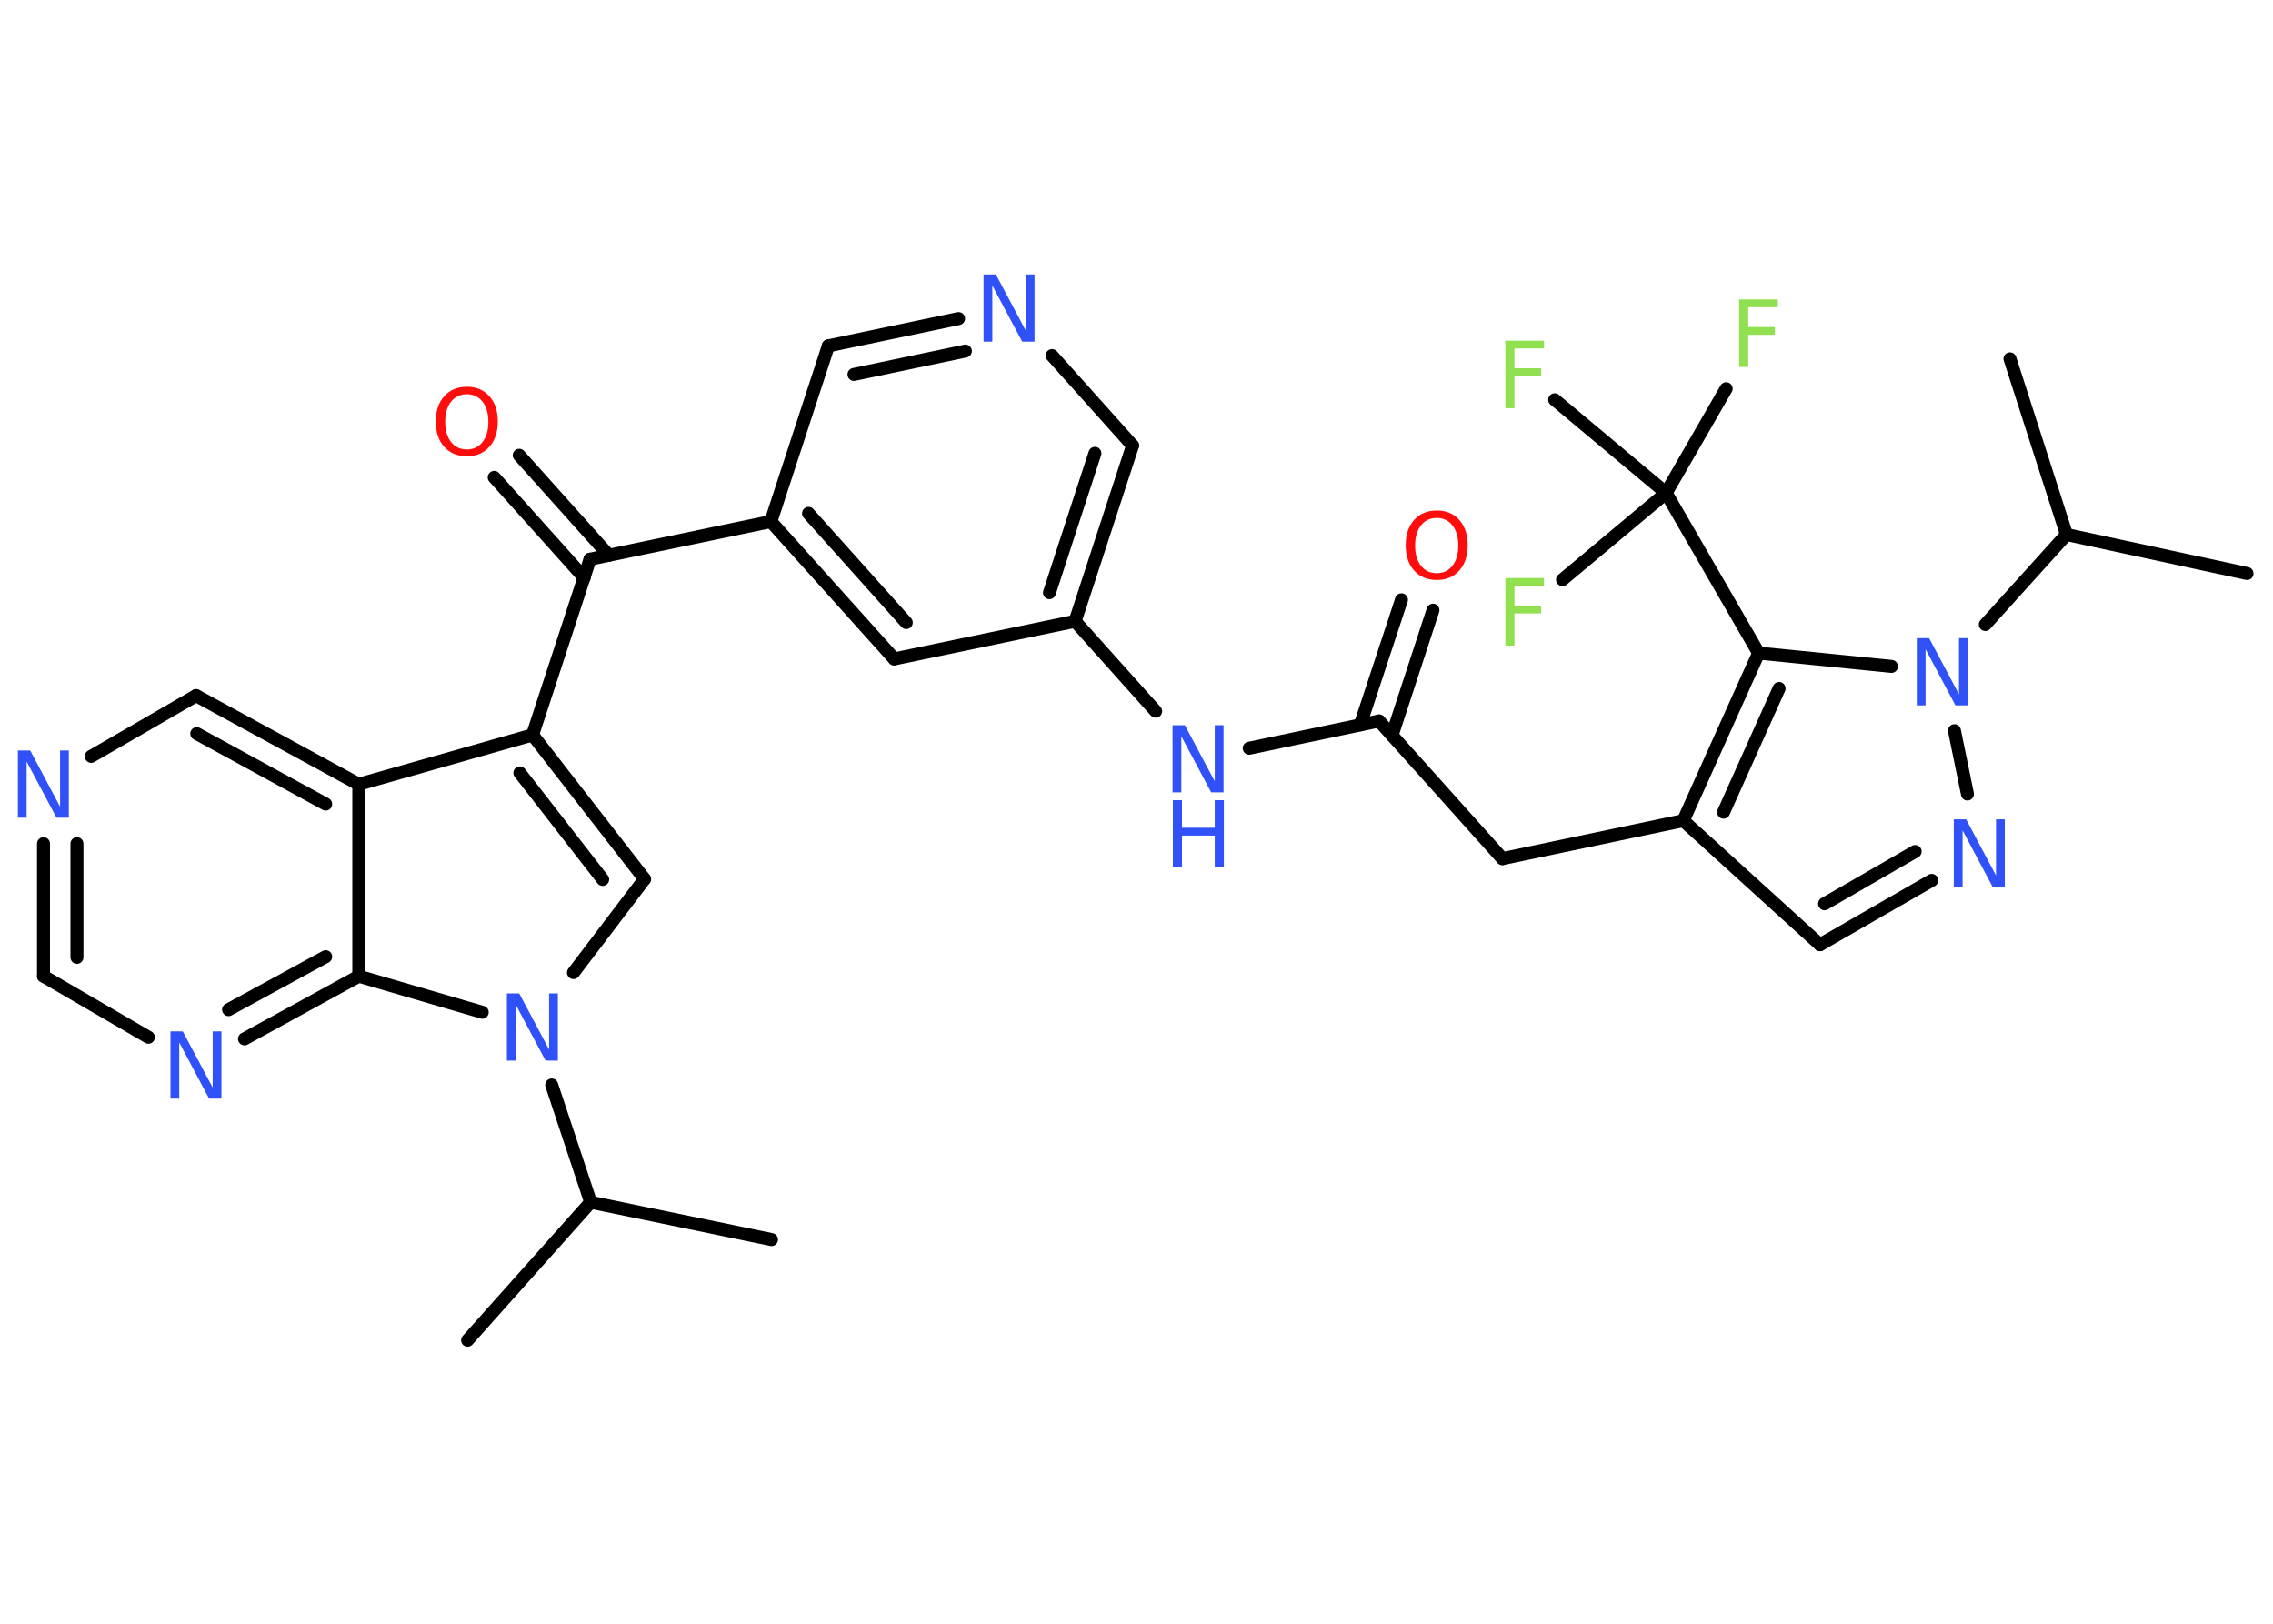 <?xml version='1.0' encoding='UTF-8'?>
<!DOCTYPE svg PUBLIC "-//W3C//DTD SVG 1.1//EN" "http://www.w3.org/Graphics/SVG/1.1/DTD/svg11.dtd">
<svg version='1.2' xmlns='http://www.w3.org/2000/svg' xmlns:xlink='http://www.w3.org/1999/xlink' width='70.0mm' height='50.0mm' viewBox='0 0 70.0 50.0'>
  <desc>Generated by the Chemistry Development Kit (http://github.com/cdk)</desc>
  <g stroke-linecap='round' stroke-linejoin='round' stroke='#000000' stroke-width='.4' fill='#3050F8'>
    <rect x='.0' y='.0' width='70.0' height='50.0' fill='#FFFFFF' stroke='none'/>
    <g id='mol1' class='mol'>
      <line id='mol1bnd1' class='bond' x1='69.2' y1='17.66' x2='63.64' y2='16.46'/>
      <line id='mol1bnd2' class='bond' x1='63.64' y1='16.46' x2='61.9' y2='11.05'/>
      <line id='mol1bnd3' class='bond' x1='63.64' y1='16.46' x2='61.14' y2='19.23'/>
      <line id='mol1bnd4' class='bond' x1='60.19' y1='22.5' x2='60.59' y2='24.45'/>
      <g id='mol1bnd5' class='bond'>
        <line x1='56.05' y1='29.09' x2='59.49' y2='27.11'/>
        <line x1='56.19' y1='27.83' x2='58.98' y2='26.22'/>
      </g>
      <line id='mol1bnd6' class='bond' x1='56.05' y1='29.09' x2='51.84' y2='25.27'/>
      <line id='mol1bnd7' class='bond' x1='51.84' y1='25.27' x2='46.27' y2='26.44'/>
      <line id='mol1bnd8' class='bond' x1='46.27' y1='26.44' x2='42.47' y2='22.2'/>
      <g id='mol1bnd9' class='bond'>
        <line x1='41.89' y1='22.32' x2='43.16' y2='18.47'/>
        <line x1='42.87' y1='22.64' x2='44.13' y2='18.79'/>
      </g>
      <line id='mol1bnd10' class='bond' x1='42.47' y1='22.2' x2='38.47' y2='23.04'/>
      <line id='mol1bnd11' class='bond' x1='35.59' y1='21.9' x2='33.11' y2='19.13'/>
      <g id='mol1bnd12' class='bond'>
        <line x1='33.11' y1='19.13' x2='34.88' y2='13.72'/>
        <line x1='32.32' y1='18.25' x2='33.72' y2='13.96'/>
      </g>
      <line id='mol1bnd13' class='bond' x1='34.88' y1='13.72' x2='32.4' y2='10.95'/>
      <g id='mol1bnd14' class='bond'>
        <line x1='29.52' y1='9.81' x2='25.51' y2='10.65'/>
        <line x1='29.73' y1='10.81' x2='26.3' y2='11.53'/>
      </g>
      <line id='mol1bnd15' class='bond' x1='25.51' y1='10.65' x2='23.74' y2='16.06'/>
      <line id='mol1bnd16' class='bond' x1='23.74' y1='16.06' x2='18.17' y2='17.22'/>
      <g id='mol1bnd17' class='bond'>
        <line x1='17.99' y1='17.79' x2='15.22' y2='14.7'/>
        <line x1='18.75' y1='17.1' x2='15.99' y2='14.02'/>
      </g>
      <line id='mol1bnd18' class='bond' x1='18.17' y1='17.22' x2='16.4' y2='22.63'/>
      <g id='mol1bnd19' class='bond'>
        <line x1='19.85' y1='27.07' x2='16.4' y2='22.63'/>
        <line x1='18.56' y1='27.08' x2='16.01' y2='23.8'/>
      </g>
      <line id='mol1bnd20' class='bond' x1='19.85' y1='27.07' x2='17.66' y2='29.95'/>
      <line id='mol1bnd21' class='bond' x1='16.99' y1='33.41' x2='18.19' y2='37.02'/>
      <line id='mol1bnd22' class='bond' x1='18.19' y1='37.02' x2='14.4' y2='41.27'/>
      <line id='mol1bnd23' class='bond' x1='18.19' y1='37.02' x2='23.76' y2='38.17'/>
      <line id='mol1bnd24' class='bond' x1='14.85' y1='31.17' x2='11.05' y2='30.06'/>
      <g id='mol1bnd25' class='bond'>
        <line x1='7.53' y1='31.99' x2='11.05' y2='30.06'/>
        <line x1='7.04' y1='31.09' x2='10.03' y2='29.46'/>
      </g>
      <line id='mol1bnd26' class='bond' x1='4.57' y1='31.94' x2='1.34' y2='30.06'/>
      <g id='mol1bnd27' class='bond'>
        <line x1='1.34' y1='25.98' x2='1.34' y2='30.06'/>
        <line x1='2.37' y1='25.98' x2='2.37' y2='29.48'/>
      </g>
      <line id='mol1bnd28' class='bond' x1='2.81' y1='23.29' x2='6.04' y2='21.42'/>
      <g id='mol1bnd29' class='bond'>
        <line x1='11.05' y1='24.15' x2='6.04' y2='21.42'/>
        <line x1='10.03' y1='24.76' x2='6.06' y2='22.59'/>
      </g>
      <line id='mol1bnd30' class='bond' x1='16.4' y1='22.63' x2='11.05' y2='24.15'/>
      <line id='mol1bnd31' class='bond' x1='11.05' y1='30.06' x2='11.05' y2='24.15'/>
      <g id='mol1bnd32' class='bond'>
        <line x1='23.74' y1='16.06' x2='27.54' y2='20.29'/>
        <line x1='24.9' y1='15.81' x2='27.91' y2='19.17'/>
      </g>
      <line id='mol1bnd33' class='bond' x1='33.11' y1='19.13' x2='27.54' y2='20.29'/>
      <g id='mol1bnd34' class='bond'>
        <line x1='54.16' y1='20.11' x2='51.84' y2='25.27'/>
        <line x1='54.79' y1='21.2' x2='53.08' y2='25.01'/>
      </g>
      <line id='mol1bnd35' class='bond' x1='58.25' y1='20.52' x2='54.16' y2='20.11'/>
      <line id='mol1bnd36' class='bond' x1='54.16' y1='20.11' x2='51.31' y2='15.18'/>
      <line id='mol1bnd37' class='bond' x1='51.31' y1='15.18' x2='53.16' y2='11.97'/>
      <line id='mol1bnd38' class='bond' x1='51.31' y1='15.18' x2='47.88' y2='12.31'/>
      <line id='mol1bnd39' class='bond' x1='51.31' y1='15.18' x2='48.12' y2='17.85'/>
      <path id='mol1atm4' class='atom' d='M59.04 19.65h.37l.92 1.73v-1.73h.27v2.07h-.38l-.92 -1.73v1.73h-.27v-2.07z' stroke='none'/>
      <path id='mol1atm5' class='atom' d='M60.18 25.23h.37l.92 1.73v-1.73h.27v2.07h-.38l-.92 -1.73v1.73h-.27v-2.07z' stroke='none'/>
      <path id='mol1atm10' class='atom' d='M44.25 15.95q-.31 .0 -.49 .23q-.18 .23 -.18 .62q.0 .39 .18 .62q.18 .23 .49 .23q.3 .0 .48 -.23q.18 -.23 .18 -.62q.0 -.39 -.18 -.62q-.18 -.23 -.48 -.23zM44.25 15.72q.43 .0 .69 .29q.26 .29 .26 .78q.0 .49 -.26 .78q-.26 .29 -.69 .29q-.44 .0 -.7 -.29q-.26 -.29 -.26 -.78q.0 -.49 .26 -.78q.26 -.29 .7 -.29z' stroke='none' fill='#FF0D0D'/>
      <g id='mol1atm11' class='atom'>
        <path d='M36.12 22.33h.37l.92 1.73v-1.73h.27v2.07h-.38l-.92 -1.73v1.73h-.27v-2.07z' stroke='none'/>
        <path d='M36.12 24.64h.28v.85h1.01v-.85h.28v2.07h-.28v-.98h-1.01v.98h-.28v-2.07z' stroke='none'/>
      </g>
      <path id='mol1atm14' class='atom' d='M30.3 8.45h.37l.92 1.73v-1.73h.27v2.07h-.38l-.92 -1.73v1.73h-.27v-2.07z' stroke='none'/>
      <path id='mol1atm18' class='atom' d='M14.38 12.14q-.31 .0 -.49 .23q-.18 .23 -.18 .62q.0 .39 .18 .62q.18 .23 .49 .23q.3 .0 .48 -.23q.18 -.23 .18 -.62q.0 -.39 -.18 -.62q-.18 -.23 -.48 -.23zM14.38 11.91q.43 .0 .69 .29q.26 .29 .26 .78q.0 .49 -.26 .78q-.26 .29 -.69 .29q-.44 .0 -.7 -.29q-.26 -.29 -.26 -.78q.0 -.49 .26 -.78q.26 -.29 .7 -.29z' stroke='none' fill='#FF0D0D'/>
      <path id='mol1atm21' class='atom' d='M15.62 30.59h.37l.92 1.73v-1.73h.27v2.07h-.38l-.92 -1.73v1.73h-.27v-2.07z' stroke='none'/>
      <path id='mol1atm26' class='atom' d='M5.26 31.76h.37l.92 1.73v-1.73h.27v2.07h-.38l-.92 -1.73v1.73h-.27v-2.07z' stroke='none'/>
      <path id='mol1atm28' class='atom' d='M.56 23.11h.37l.92 1.73v-1.73h.27v2.07h-.38l-.92 -1.73v1.73h-.27v-2.07z' stroke='none'/>
      <path id='mol1atm34' class='atom' d='M53.56 9.22h1.19v.24h-.91v.61h.82v.24h-.82v.99h-.28v-2.07z' stroke='none' fill='#90E050'/>
      <path id='mol1atm35' class='atom' d='M46.36 10.49h1.19v.24h-.91v.61h.82v.24h-.82v.99h-.28v-2.07z' stroke='none' fill='#90E050'/>
      <path id='mol1atm36' class='atom' d='M46.36 17.8h1.19v.24h-.91v.61h.82v.24h-.82v.99h-.28v-2.07z' stroke='none' fill='#90E050'/>
    </g>
  </g>
</svg>
